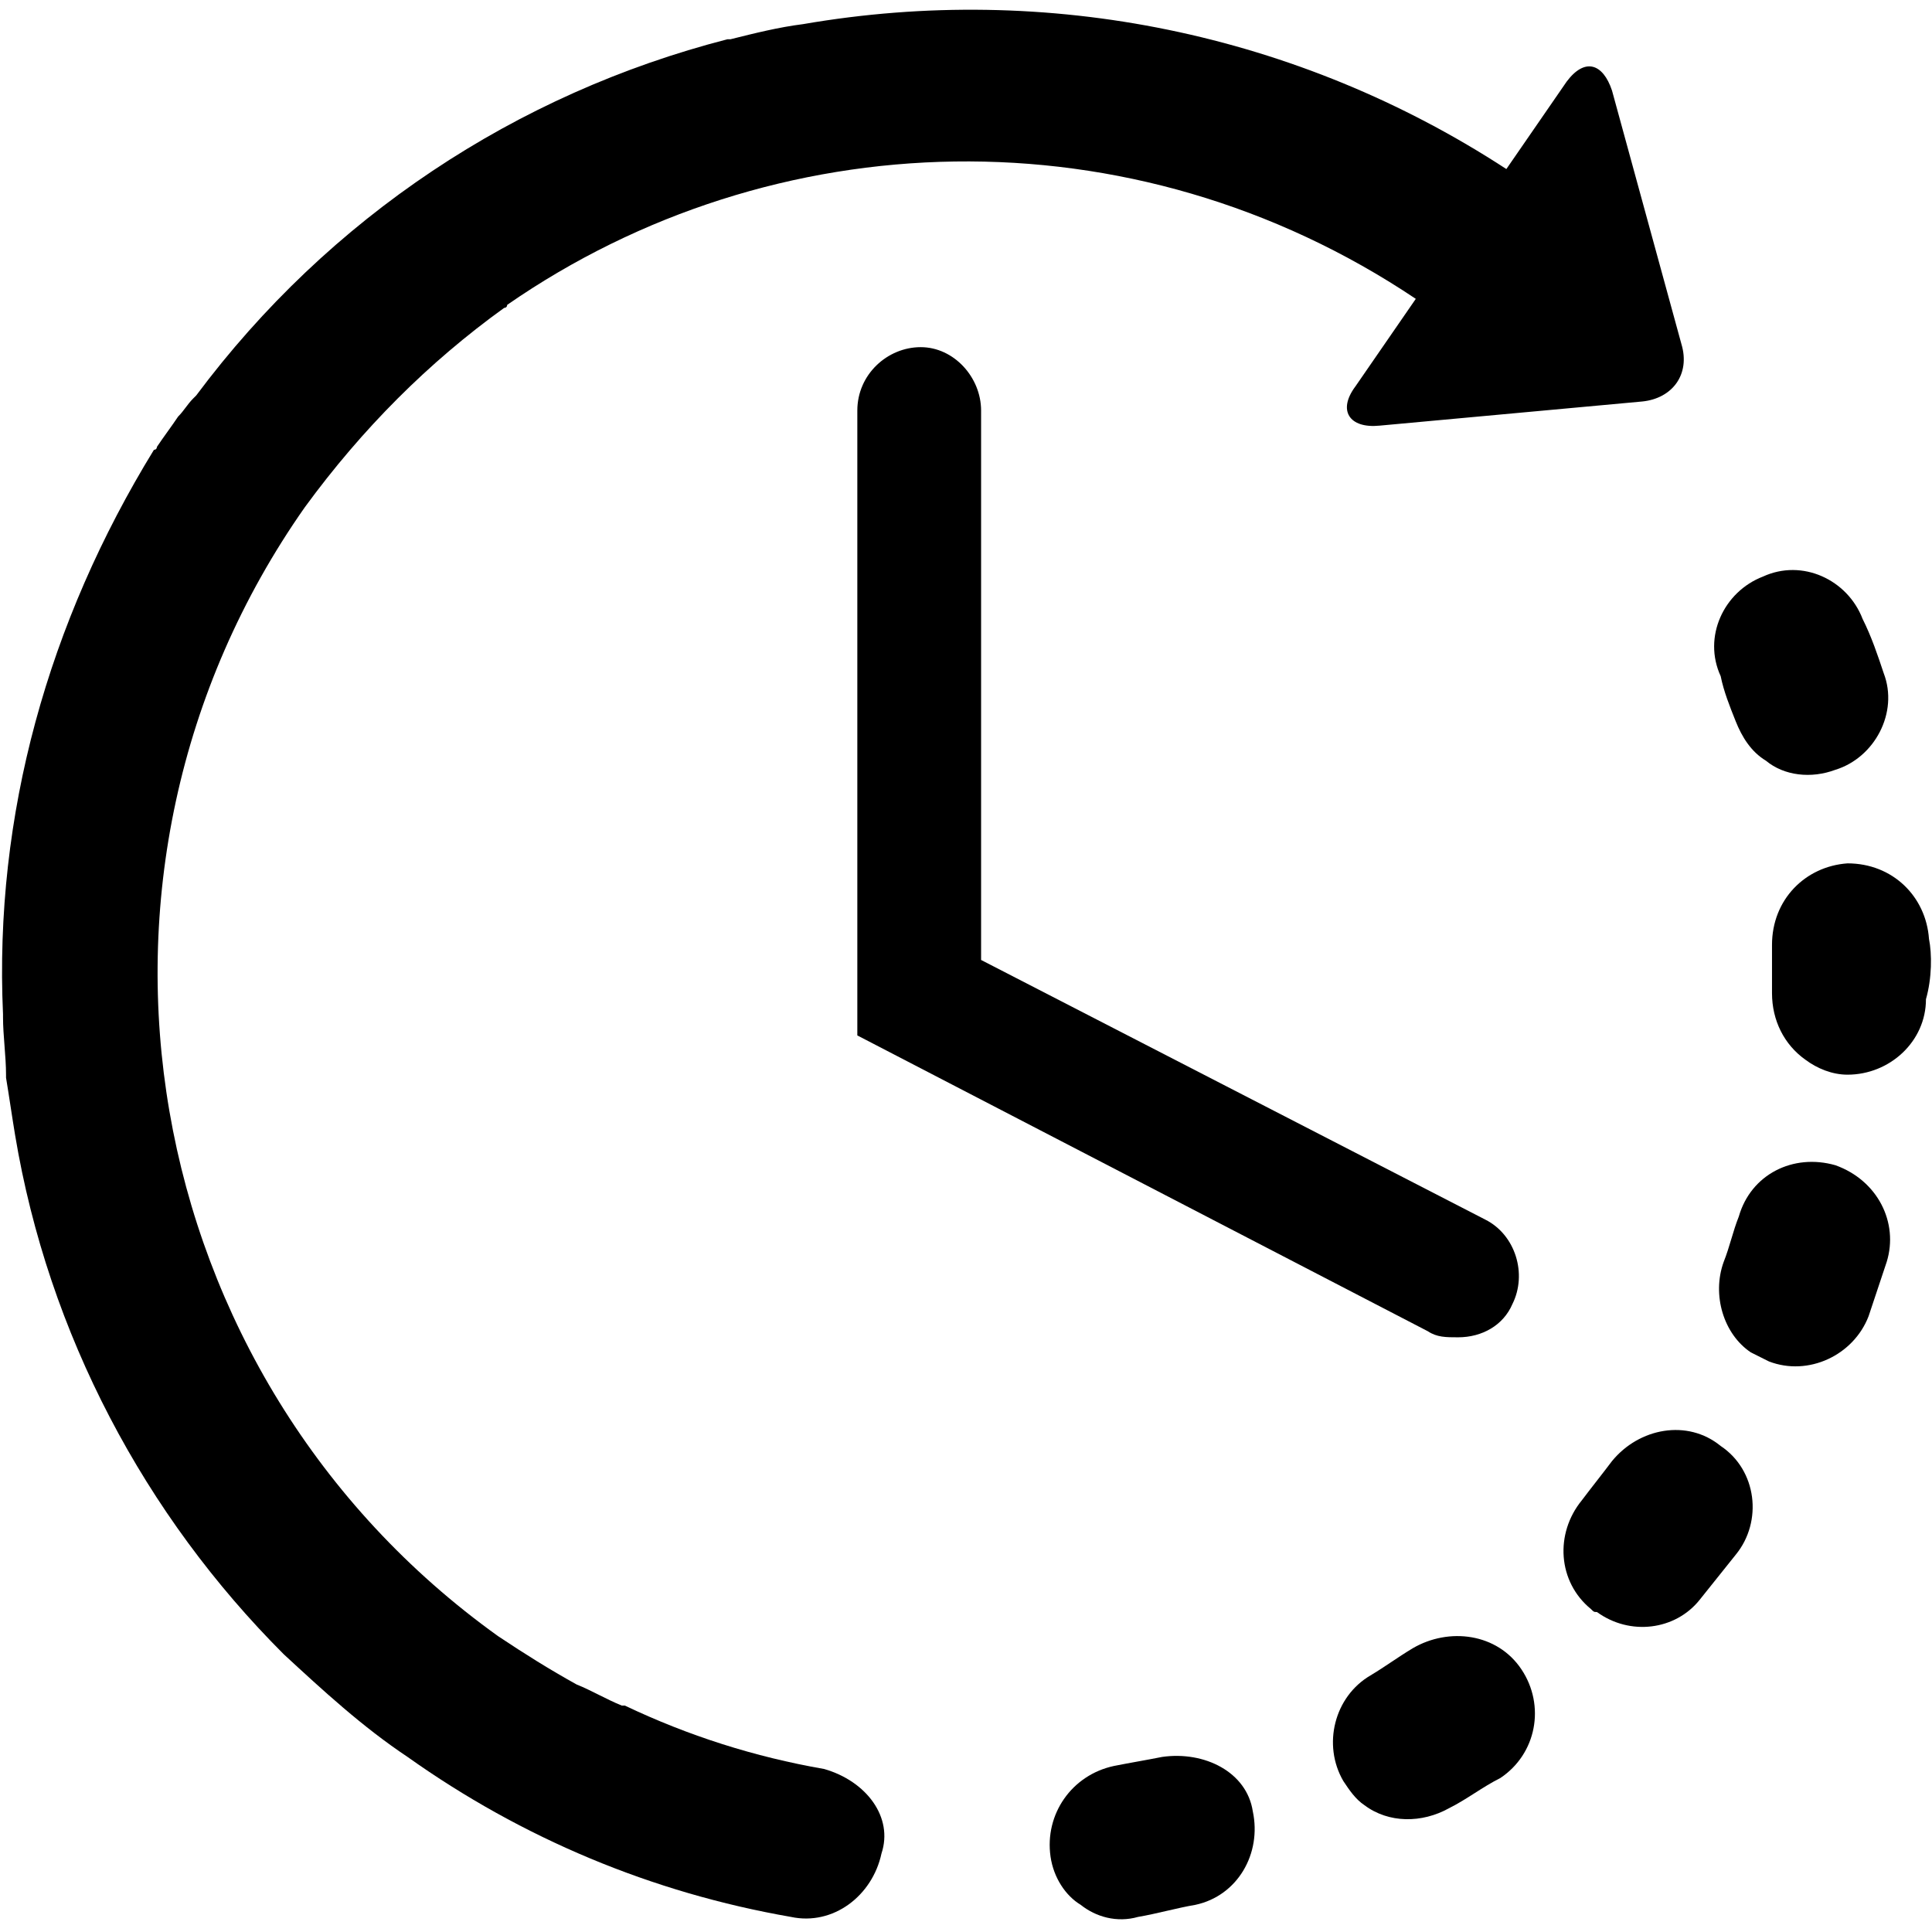<?xml version="1.0" encoding="utf-8"?>
<!-- Generator: Adobe Illustrator 19.0.0, SVG Export Plug-In . SVG Version: 6.00 Build 0)  -->
<svg version="1.1" id="Warstwa_1" xmlns="http://www.w3.org/2000/svg" xmlns:xlink="http://www.w3.org/1999/xlink" x="0px" y="0px"
	 viewBox="-35 11 64 64" style="enable-background:new -35 11 64 64;" xml:space="preserve">
<g>
	<path d="M3.5,69.2c-0.5,0.1-1.1,0.2-1.6,0.3c-1.4,0.3-2.3,1.6-2.1,3c0.1,0.7,0.5,1.3,1,1.6c0.5,0.4,1.2,0.6,1.9,0.4
		c0.6-0.1,1.3-0.3,1.9-0.4C6,73.8,6.8,72.4,6.5,71C6.3,69.7,4.9,69,3.5,69.2L3.5,69.2z"/>
	<path d="M22.5,34.9c0.2,0.5,0.5,1,1,1.3c0.6,0.5,1.5,0.6,2.3,0.3c1.3-0.4,2.1-1.9,1.6-3.2c-0.2-0.6-0.4-1.2-0.7-1.8
		c-0.5-1.3-2-2-3.3-1.4c-1.3,0.5-2,2-1.4,3.3C22.1,33.9,22.3,34.4,22.5,34.9L22.5,34.9z"/>
	<path d="M11.8,65.6c-0.5,0.3-0.9,0.6-1.4,0.9c-1.2,0.7-1.6,2.3-0.9,3.5c0.2,0.3,0.4,0.6,0.7,0.8c0.8,0.6,1.9,0.6,2.8,0.1
		c0.6-0.3,1.1-0.7,1.7-1c1.2-0.8,1.5-2.4,0.7-3.6C14.6,65.1,13,64.9,11.8,65.6L11.8,65.6z"/>
	<path d="M28.9,42.1c-0.1-1.4-1.2-2.5-2.7-2.5c-1.4,0.1-2.5,1.2-2.5,2.7c0,0.5,0,1.1,0,1.6c0,0.9,0.4,1.7,1.1,2.2
		c0.4,0.3,0.9,0.5,1.4,0.5c1.4,0,2.6-1.1,2.6-2.5C29,43.4,29,42.6,28.9,42.1L28.9,42.1z"/>
	<path d="M25.8,49.6c-1.4-0.4-2.8,0.3-3.2,1.7c-0.2,0.5-0.3,1-0.5,1.5c-0.4,1.1,0,2.4,0.9,3c0.2,0.1,0.4,0.2,0.6,0.3
		c1.3,0.5,2.8-0.2,3.3-1.5c0.2-0.6,0.4-1.2,0.6-1.8C27.9,51.5,27.2,50.1,25.8,49.6L25.8,49.6z"/>
	<path d="M22,58.9c-1.1-0.9-2.7-0.6-3.6,0.5c-0.3,0.4-0.7,0.9-1,1.3c-0.9,1.1-0.8,2.7,0.3,3.6c0.1,0.1,0.1,0.1,0.2,0.1
		c1.1,0.8,2.6,0.6,3.4-0.4c0.4-0.5,0.8-1,1.2-1.5C23.4,61.4,23.2,59.7,22,58.9L22,58.9z"/>
	<path d="M-7.7,69.6c-2.3-0.4-4.5-1.1-6.6-2.1c0,0,0,0-0.1,0c-0.5-0.2-1-0.5-1.5-0.7l0,0c-0.9-0.5-1.7-1-2.6-1.6
		c-12-8.6-14.9-25.3-6.4-37.4c1.9-2.6,4.1-4.8,6.6-6.6c0,0,0.1,0,0.1-0.1c8.8-6.1,20.7-6.5,30.1-0.2l-2,2.9
		c-0.6,0.8-0.2,1.4,0.8,1.3l8.7-0.8c1-0.1,1.6-0.9,1.3-1.9L18.4,14c-0.3-0.9-0.9-1.1-1.5-0.3l-2,2.9C8,12.1-0.3,10.4-8.4,11.8
		c-0.8,0.1-1.6,0.3-2.4,0.5l0,0h-0.1c-7,1.8-13.2,5.9-17.6,11.8l-0.1,0.1c-0.2,0.2-0.3,0.4-0.5,0.6c-0.2,0.3-0.5,0.7-0.7,1
		c0,0,0,0.1-0.1,0.1c-3.5,5.7-5.3,12.1-5,18.7c0,0,0,0,0,0.1c0,0.6,0.1,1.3,0.1,1.9v0.1c0.1,0.6,0.2,1.3,0.3,1.9
		c1.1,6.6,4.3,12.6,8.9,17.2l0,0l0,0c1.3,1.2,2.6,2.4,4.1,3.4c3.8,2.7,8.1,4.5,12.7,5.3c1.4,0.3,2.7-0.7,3-2.1
		C-5.4,71.2-6.3,70-7.7,69.6L-7.7,69.6z"/>
	<path d="M-4.5,22.5c-1.1,0-2.1,0.9-2.1,2.1v20.7l18.9,9.8c0.3,0.2,0.6,0.2,1,0.2c0.8,0,1.5-0.4,1.8-1.1c0.5-1,0.1-2.3-0.9-2.8
		l-16.7-8.6V24.6C-2.5,23.5-3.4,22.5-4.5,22.5L-4.5,22.5z"/>
</g>
</svg>
